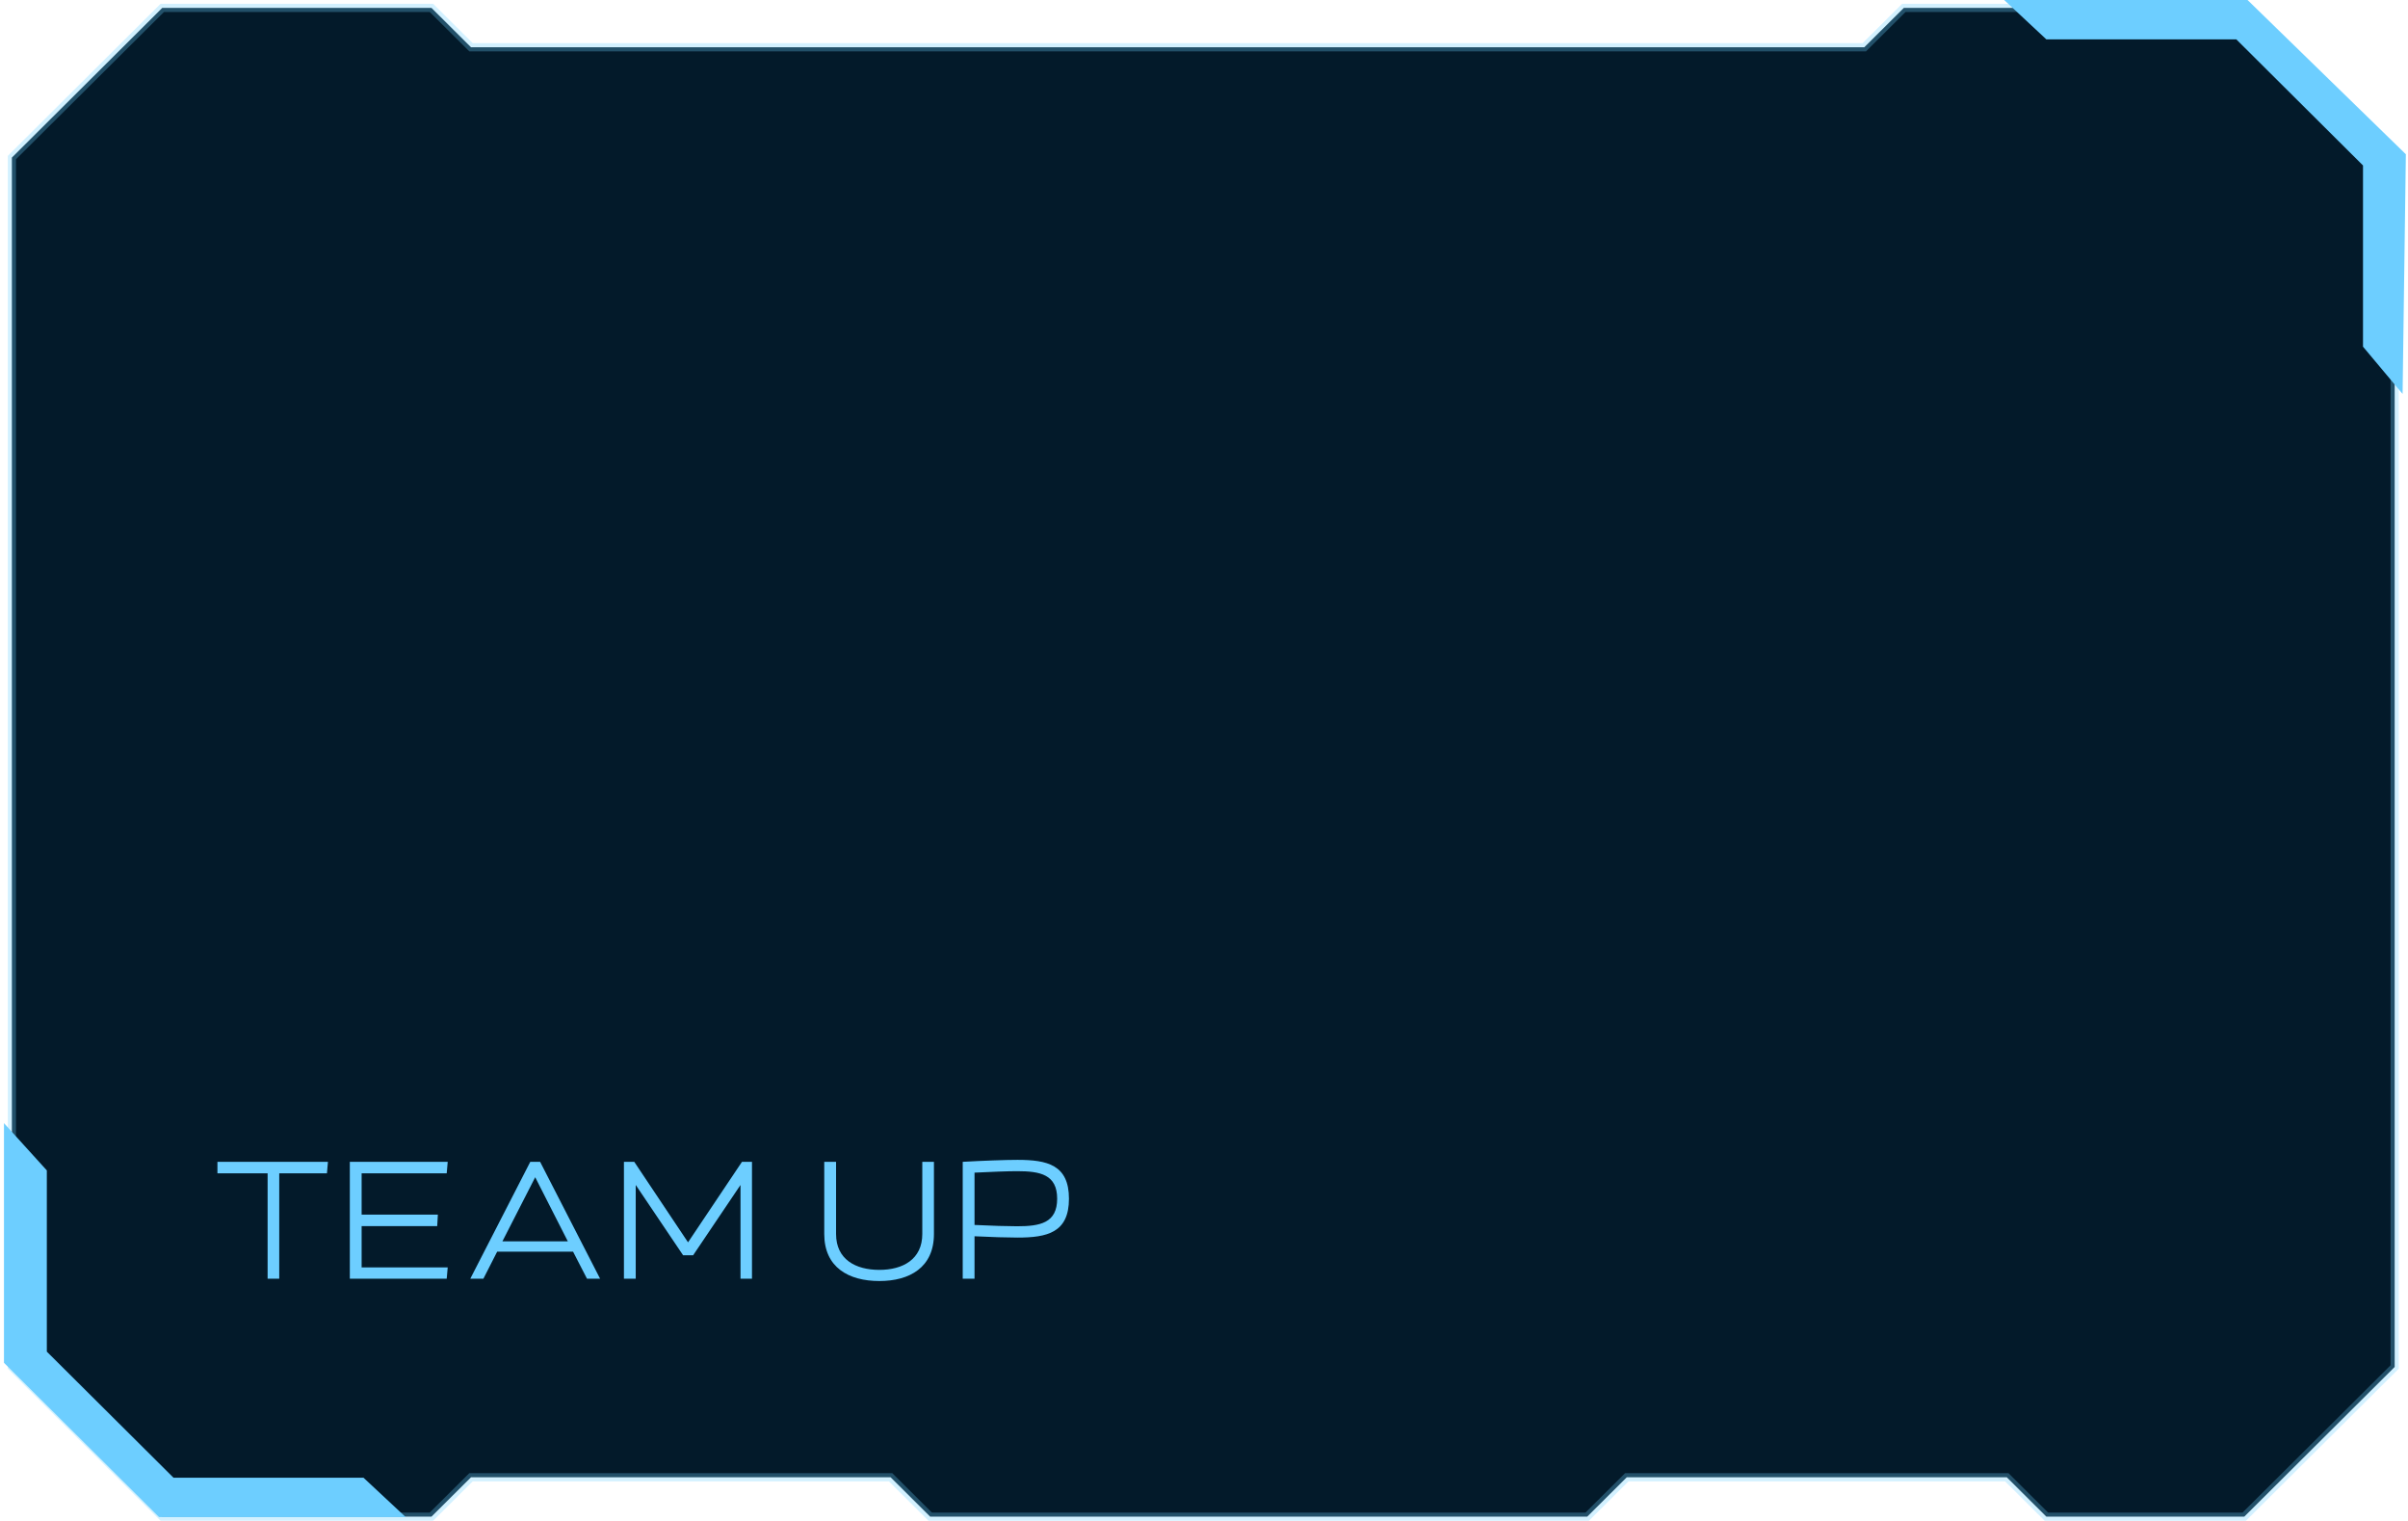 <svg width="239" height="151" viewBox="0 0 239 151" fill="none" xmlns="http://www.w3.org/2000/svg">
<g filter="url(#filter0_b_541_1180)">
<path d="M42.822 0.782H16.108L1.18 15.639V135.665L16.108 150.522H42.822L46.751 146.612H88.393L92.322 150.522H157.535L161.464 146.612H199.178L203.106 150.522H222.749L237.677 135.665V15.639L222.749 0.782H188.963L185.035 4.692H46.751L42.822 0.782Z" fill="#031A2A"/>
<path d="M42.822 0.782H16.108L1.18 15.639V135.665L16.108 150.522H42.822L46.751 146.612H88.393L92.322 150.522H157.535L161.464 146.612H199.178L203.106 150.522H222.749L237.677 135.665V15.639L222.749 0.782H188.963L185.035 4.692H46.751L42.822 0.782Z" stroke="#6DCEFF" stroke-opacity="0.3" stroke-width="0.814"/>
</g>
<path d="M223.074 0H198.918L203.106 3.91H221.963L234.534 16.421L234.534 34.405L238.463 39.097L238.788 15.31L223.074 0Z" fill="#6DCEFF"/>
<path d="M15.786 150.564L40.264 150.564L36.076 146.655L17.219 146.655L4.648 134.144L4.648 116.159L0.394 111.468L0.394 135.254L15.786 150.564Z" fill="#6DCEFF"/>
<path d="M27.716 126.908H26.561V116.445H21.581V115.306H32.549L32.451 116.445H27.716V126.908ZM44.338 126.908H34.721V115.306H44.436L44.338 116.445H35.893V120.546H43.459L43.394 121.685H35.893V125.786H44.436L44.338 126.908ZM58.262 126.908L56.879 124.223H49.344L47.977 126.908H46.676L52.631 115.306H53.608L59.563 126.908H58.262ZM53.12 116.836L49.865 123.198H56.358L53.12 116.836ZM74.636 126.908H73.497V117.601L68.794 124.581H67.801L63.098 117.601V126.908H61.927V115.306H62.952L68.289 123.296L73.643 115.306H74.636V126.908ZM91.54 122.466V115.306H92.696V122.466C92.696 125.786 90.287 127.136 87.277 127.136C84.234 127.136 81.809 125.786 81.809 122.466V115.306H82.981V122.466C82.981 124.988 84.917 126.03 87.277 126.03C89.604 126.03 91.54 124.988 91.54 122.466ZM96.724 126.908H95.553V115.306C97.57 115.192 99.784 115.111 100.988 115.111C103.933 115.111 106.097 115.599 106.097 118.967C106.097 122.336 103.933 122.824 100.988 122.824C100.011 122.824 98.368 122.775 96.724 122.694V126.908ZM104.926 118.967C104.926 116.559 103.233 116.234 100.955 116.234C100.011 116.234 98.384 116.299 96.724 116.38V121.571C98.384 121.652 100.011 121.701 100.955 121.701C103.233 121.701 104.926 121.376 104.926 118.967Z" fill="#6DCEFF"/>
<defs>
<filter id="filter0_b_541_1180" x="-44.139" y="-44.537" width="327.136" height="240.378" filterUnits="userSpaceOnUse" color-interpolation-filters="sRGB">
<feFlood flood-opacity="0" result="BackgroundImageFix"/>
<feGaussianBlur in="BackgroundImageFix" stdDeviation="22.456"/>
<feComposite in2="SourceAlpha" operator="in" result="effect1_backgroundBlur_541_1180"/>
<feBlend mode="normal" in="SourceGraphic" in2="effect1_backgroundBlur_541_1180" result="shape"/>
</filter>
</defs>
</svg>
